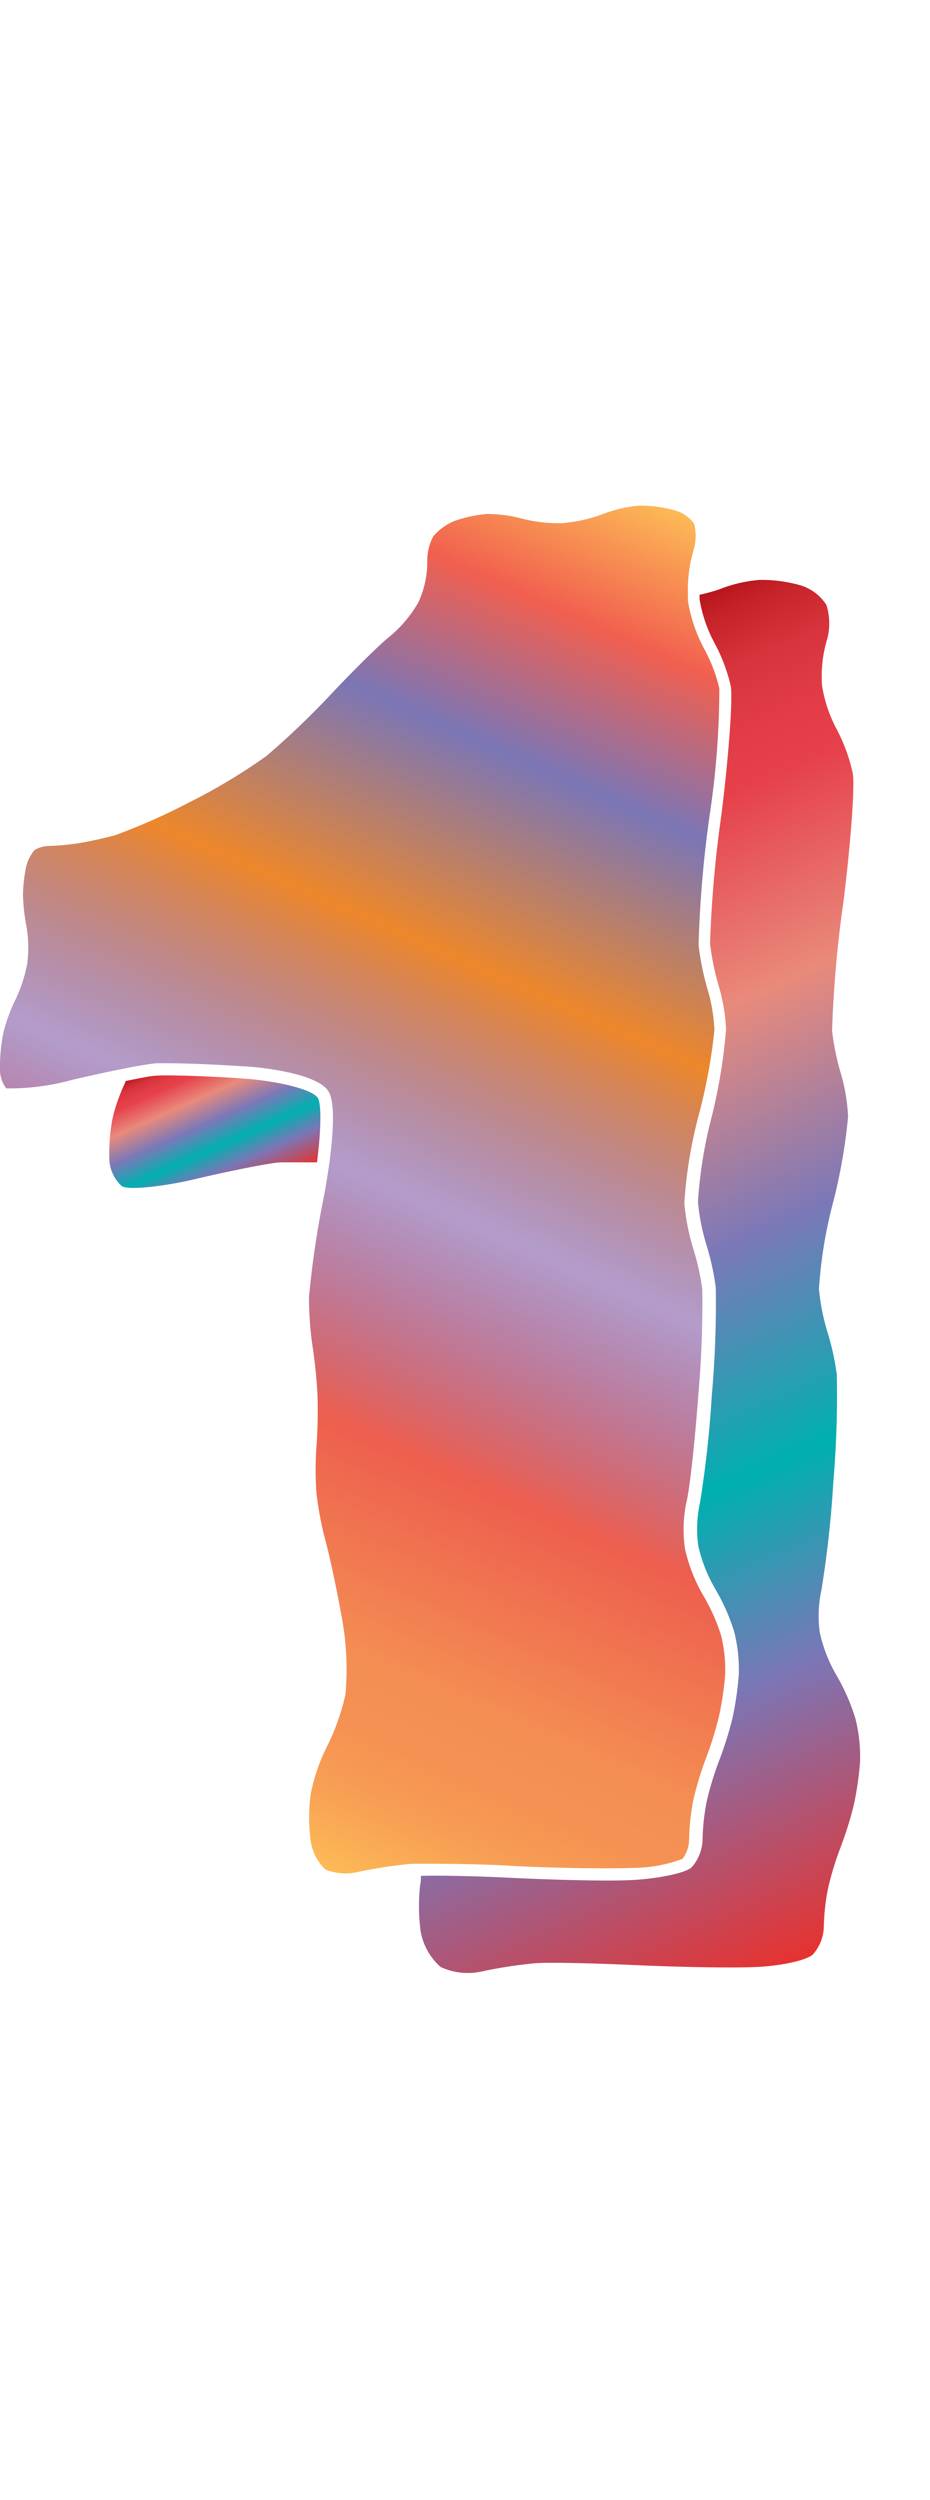 <svg xmlns="http://www.w3.org/2000/svg" xmlns:xlink="http://www.w3.org/1999/xlink" width="74.46" height="200" viewBox="0 0 74.46 200"><defs><linearGradient id="b" x1="12.96" y1="143.73" x2="58" y2="42.56" gradientUnits="userSpaceOnUse"><stop offset="0" stop-color="#fdba56"/><stop offset=".02" stop-color="#fbb055"/><stop offset=".06" stop-color="#f79d54"/><stop offset=".1" stop-color="#f59253"/><stop offset=".15" stop-color="#f48e53"/><stop offset=".3" stop-color="#ed5e4e"/><stop offset=".47" stop-color="#683a96" stop-opacity=".5"/><stop offset=".64" stop-color="#ed872b"/><stop offset=".79" stop-color="#7b76b6"/><stop offset=".9" stop-color="#f15f4f"/><stop offset="1" stop-color="#fdba56"/></linearGradient><linearGradient id="a" x1="30.86" y1="58.81" x2="72.8" y2="153" gradientUnits="userSpaceOnUse"><stop offset="0" stop-color="#b7151b"/><stop offset=".02" stop-color="#c52229"/><stop offset=".06" stop-color="#d7333c"/><stop offset=".11" stop-color="#e23d47"/><stop offset=".15" stop-color="#e6404b"/><stop offset=".3" stop-color="#e98a7b"/><stop offset=".47" stop-color="#7c78b8"/><stop offset=".64" stop-color="#00b0b0"/><stop offset=".79" stop-color="#7b76b6"/><stop offset="1" stop-color="#e7322f"/></linearGradient><linearGradient id="c" x1="14.41" y1="84.55" x2="19.37" y2="95.7" xlink:href="#a"/></defs><title>_</title><path d="M25 107.54a40.53 40.53 0 0 1 .42 4.08 40.06 40.06 0 0 1-.08 4.08 25.65 25.65 0 0 0 0 3.78 27.08 27.08 0 0 0 .72 3.78c.31 1.12.89 3.82 1.28 6a22.72 22.72 0 0 1 .32 6.29 18.19 18.19 0 0 1-1.51 4.23 15.11 15.11 0 0 0-1.27 3.72 14 14 0 0 0 0 3.81 4 4 0 0 0 1.17 2.25 4.29 4.29 0 0 0 2.6.2 37.78 37.78 0 0 1 4.32-.66h.62c1.56 0 4.75 0 7.58.18 3.29.17 7.57.23 9.55.15a11.31 11.31 0 0 0 3.92-.72 2.55 2.55 0 0 0 .53-1.5 18.53 18.53 0 0 1 .35-3.25 26.09 26.09 0 0 1 1.06-3.45 28 28 0 0 0 1-3.27 25.4 25.4 0 0 0 .48-3.27 11.54 11.54 0 0 0-.32-3.11 15.19 15.19 0 0 0-1.41-3.18 13 13 0 0 1-1.49-3.79 10.7 10.7 0 0 1 .15-3.86c.2-.79.62-4.37.92-8.43a83.21 83.21 0 0 0 .32-8.42 19.65 19.65 0 0 0-.71-3.24 17.92 17.92 0 0 1-.73-3.68A36.26 36.26 0 0 1 56 89a44.29 44.29 0 0 0 1.2-6.6 13.46 13.46 0 0 0-.52-3.15 21.53 21.53 0 0 1-.75-3.64 92.57 92.57 0 0 1 .91-10.55 67.3 67.3 0 0 0 .75-10 12.85 12.85 0 0 0-1.2-3.14 12.14 12.14 0 0 1-1.31-3.85v-.41a11.44 11.44 0 0 1 .42-3.55 4.11 4.11 0 0 0 .08-2.21A2.87 2.87 0 0 0 54 40.82a10.57 10.57 0 0 0-2.83-.37 10.27 10.27 0 0 0-2.75.62 12.47 12.47 0 0 1-3.36.78 11.85 11.85 0 0 1-3.38-.39 10.85 10.85 0 0 0-2.68-.34 10.2 10.2 0 0 0-2.62.56 4.46 4.46 0 0 0-1.69 1.23 4.11 4.11 0 0 0-.48 2 7.71 7.71 0 0 1-.73 3.31 10.07 10.07 0 0 1-2.34 2.75c-.73.58-2.78 2.6-4.49 4.41a67.11 67.11 0 0 1-5.28 5.07 46.3 46.3 0 0 1-6.32 3.79 49.42 49.42 0 0 1-5.81 2.57c-.83.23-2.1.51-2.84.63a20.32 20.32 0 0 1-2.53.24 2.29 2.29 0 0 0-1.1.32 3.28 3.28 0 0 0-.67 1.31 12.25 12.25 0 0 0-.26 2.28A14.8 14.8 0 0 0 2.1 74a10.24 10.24 0 0 1 .08 3.09 11.77 11.77 0 0 1-1 3 12.86 12.86 0 0 0-.93 2.62A14.27 14.27 0 0 0 0 85.68a2.51 2.51 0 0 0 .5 1.39 18.78 18.78 0 0 0 5.27-.68c1.37-.32 2.83-.64 4.11-.89.9-.18 2.09-.4 2.67-.44h.9c1.47 0 4 .11 6.07.25.59 0 5.8.43 6.78 2 .58.93.35 3.7.05 5.86-.11.78-.24 1.59-.39 2.42a75.15 75.15 0 0 0-1.22 8.17 27.12 27.12 0 0 0 .26 3.78z" fill="url(#b)"/><path d="M33.67 154.45a4.92 4.92 0 0 0 1.61 2.91 5.17 5.17 0 0 0 3.37.34 36.72 36.72 0 0 1 4.19-.64c1.13-.09 4.77 0 8.07.15s7.65.24 9.65.15 4-.53 4.52-1a3.45 3.45 0 0 0 .88-2.26 17.62 17.62 0 0 1 .33-3 24.89 24.89 0 0 1 1-3.29 28.73 28.73 0 0 0 1.07-3.41 26.22 26.22 0 0 0 .5-3.43 12.57 12.57 0 0 0-.36-3.44 16.13 16.13 0 0 0-1.5-3.46 12 12 0 0 1-1.36-3.44 9.72 9.72 0 0 1 .13-3.44 86.21 86.21 0 0 0 .95-8.61A83.53 83.53 0 0 0 67 110a20.58 20.58 0 0 0-.75-3.44 17.09 17.09 0 0 1-.68-3.44 36 36 0 0 1 1.12-6.88 44.12 44.12 0 0 0 1.21-6.89 14.47 14.47 0 0 0-.57-3.44 20.68 20.68 0 0 1-.71-3.44 93.45 93.45 0 0 1 .91-10.32c.59-4.73.93-9.38.74-10.32A13.87 13.87 0 0 0 67 58.36a11.17 11.17 0 0 1-1.18-3.48 10.22 10.22 0 0 1 .35-3.55 4.91 4.91 0 0 0 0-2.93A3.77 3.77 0 0 0 64 46.8a11.5 11.5 0 0 0-3.16-.41 11.17 11.17 0 0 0-3.08.69c-.22.09-.47.17-.75.25s-.66.18-1 .25v.35a11.17 11.17 0 0 0 1.18 3.48 13.87 13.87 0 0 1 1.31 3.44c.19.95-.15 5.59-.74 10.32a93.45 93.45 0 0 0-.91 10.32 20.68 20.68 0 0 0 .71 3.44 14.47 14.47 0 0 1 .57 3.44 44.12 44.12 0 0 1-1.13 6.9 36 36 0 0 0-1.12 6.88 17.09 17.09 0 0 0 .68 3.44 20.58 20.58 0 0 1 .75 3.44 83.53 83.53 0 0 1-.32 8.6 86.21 86.21 0 0 1-.95 8.61 9.72 9.72 0 0 0-.13 3.44 12 12 0 0 0 1.36 3.44 16.13 16.13 0 0 1 1.52 3.44 12.57 12.57 0 0 1 .36 3.44 26.22 26.22 0 0 1-.5 3.43 28.73 28.73 0 0 1-1.07 3.41 24.89 24.89 0 0 0-1 3.29 17.62 17.62 0 0 0-.33 3 3.45 3.45 0 0 1-.88 2.26c-.48.44-2.52.87-4.52 1s-6.35 0-9.65-.15c-2.87-.15-6-.22-7.5-.17v.23c0 .23-.07.5-.09.78a15.3 15.3 0 0 0 .06 3.37z" fill="url(#a)"/><path d="M25.44 87.83c-.41-.66-3.11-1.35-6-1.55s-6-.29-6.82-.23c-.43 0-1.37.19-2.55.43l-.07.18c-.13.26-.27.6-.41.95A13.44 13.44 0 0 0 9 89.53a15.27 15.27 0 0 0-.25 3.13 3.08 3.08 0 0 0 1 2.23c.51.33 3.21.07 6-.59s5.76-1.24 6.63-1.31h3c.32-2.51.38-4.65.06-5.16z" fill="url(#c)"/></svg>